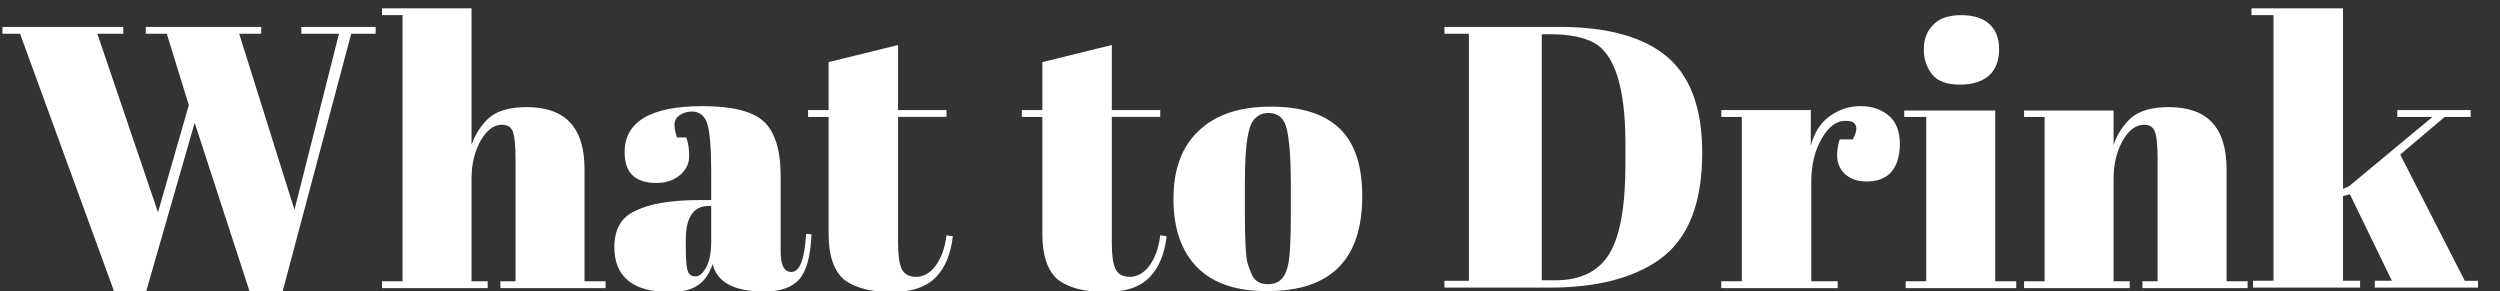 <?xml version="1.0" encoding="utf-8"?>
<!-- Generator: Adobe Illustrator 22.0.1, SVG Export Plug-In . SVG Version: 6.00 Build 0)  -->
<svg version="1.1" id="Layer_1" xmlns="http://www.w3.org/2000/svg" xmlns:xlink="http://www.w3.org/1999/xlink" x="0px" y="0px"
	 viewBox="0 0 511.1 59.5" style="enable-background:new 0 0 511.1 59.5;" xml:space="preserve">
<rect x="0" y="0" width="511.1" height="59.5" fill="#333333" stroke="none"/>
<style type="text/css">
	.st0{fill:#FFFFFF;}
</style>
<g>
	<path class="st0" d="M32.3,43.4l6.3-21.9L34.1,6.9h-4.3V5.5h23.6v1.4h-4.5l11.3,36l9.1-36h-7.7V5.5h15.2v1.4h-5l-14,52.6H51
		L39.8,25.1l-9.9,34.4h-6.6L4.1,6.9H0.5V5.5h24.7v1.4h-5.3L32.3,43.4z"/>
	<path class="st0" d="M78.1,1.7h18.3v27.9c0.8-2.3,2.1-4.2,3.7-5.6c1.7-1.4,4.2-2.1,7.6-2.1c7.9,0,11.8,4.2,11.8,12.7v22.9h4.3v1.4
		h-21.5v-1.4h3.1V32.7c0-3-0.2-5-0.6-5.9c-0.4-0.9-1.1-1.3-2.2-1.3c-1.6,0-3.1,1.1-4.3,3.2c-1.2,2.1-1.9,4.7-1.9,7.8v21h3.3v1.4
		H78.1v-1.4h4.2V3.1h-4.2V1.7z"/>
	<path class="st0" d="M143.2,40.9h2.2V35c0-4.8-0.3-8.1-0.8-9.7c-0.5-1.6-1.6-2.5-3.1-2.5c-0.9,0-1.7,0.2-2.5,0.7
		c-0.7,0.5-1.1,1.1-1.1,2c0,0.8,0.2,1.7,0.5,2.6h1.9c0.4,1.1,0.6,2.3,0.6,3.8c0,1.5-0.6,2.8-1.9,3.9c-1.3,1.1-2.9,1.6-4.8,1.6
		c-4.4,0-6.5-2.1-6.5-6.3c0-6.2,5.3-9.4,15.9-9.4c6,0,10.2,1,12.5,3.1c2.3,2.1,3.5,5.8,3.5,11.3v15.5c0,2.6,0.7,4,2.2,4
		c1.7,0,2.7-2.6,3-7.8l1.1,0.1c-0.2,4.5-1,7.5-2.5,9.2c-1.5,1.7-3.9,2.5-7.2,2.5c-6.1,0-9.6-1.9-10.5-5.6c-0.7,1.9-1.6,3.4-3,4.3
		c-1.3,0.9-3.2,1.4-5.8,1.4c-7.5,0-11.3-3.1-11.3-9.2c0-3.6,1.4-6.1,4.3-7.4C132.9,41.6,137.3,40.9,143.2,40.9z M140.6,55.4
		c0.3,0.8,0.8,1.1,1.6,1.1c0.8,0,1.5-0.6,2.2-1.9c0.7-1.3,1-3.1,1-5.4v-7.1h-0.5c-3.1,0-4.7,2.3-4.7,6.9v1.2
		C140.2,52.9,140.3,54.6,140.6,55.4z"/>
	<path class="st0" d="M169.4,47.9v-24h-4.2v-1.4h4.2v-9.8l14.2-3.5v13.3h9.9v1.4h-9.9v25.7c0,2.4,0.2,4.1,0.7,5.3
		c0.5,1.1,1.5,1.7,3,1.7c1.5,0,2.9-0.8,4-2.3s1.9-3.6,2.2-6.2l1.3,0.2c-0.4,3.5-1.5,6.3-3.4,8.3s-4.8,3.1-9.1,3.1
		c-4.2,0-7.4-0.8-9.7-2.5C170.5,55.4,169.4,52.3,169.4,47.9z"/>
	<path class="st0" d="M213.1,47.9v-24h-4.2v-1.4h4.2v-9.8l14.2-3.5v13.3h9.9v1.4h-9.9v25.7c0,2.4,0.2,4.1,0.7,5.3
		c0.5,1.1,1.5,1.7,3,1.7c1.5,0,2.9-0.8,4-2.3s1.9-3.6,2.2-6.2l1.3,0.2c-0.4,3.5-1.5,6.3-3.4,8.3s-4.8,3.1-9.1,3.1
		c-4.2,0-7.4-0.8-9.7-2.5C214.2,55.4,213.1,52.3,213.1,47.9z"/>
	<path class="st0" d="M244.8,54.7c-3.2-3.2-4.9-7.9-4.9-14c0-6.1,1.7-10.7,5.2-14c3.5-3.3,8.4-4.9,14.7-4.9c6.3,0,11,1.5,14.1,4.5
		c3.1,3,4.6,7.6,4.6,13.8c0,12.9-6.4,19.4-19.3,19.4C252.8,59.6,248,57.9,244.8,54.7z M263.9,43.8v-6.5c0-4.9-0.3-8.5-0.8-10.8
		c-0.5-2.3-1.8-3.4-3.7-3.4c-1.1,0-2,0.3-2.7,1c-0.7,0.6-1.2,1.7-1.5,3.2c-0.5,2.3-0.7,5.8-0.7,10.4v5.9c0,5.5,0.2,8.9,0.5,10
		c0.3,1.1,0.7,2,1,2.7c0.6,1.2,1.6,1.8,3.3,1.8c2,0,3.3-1.1,3.9-3.4C263.7,53.1,263.9,49.5,263.9,43.8z"/>
	<path class="st0" d="M348,31.2c0,10.5-2.9,17.7-8.8,21.9c-5.4,3.8-12.9,5.7-22.4,5.7h-21.5v-1.4h5V6.9h-5V5.5h23.5
		c9.7,0,17.1,2,21.9,6C345.5,15.5,348,22,348,31.2z M315.1,57.3h2.9c5.1,0,8.8-1.8,11-5.4c2.2-3.6,3.3-9.7,3.3-18.2v-4.4
		c0-11.4-2.2-18.3-6.5-20.6c-2.1-1.1-5-1.7-8.8-1.7h-1.8V57.3z"/>
	<path class="st0" d="M377.3,24.7c-1.9,0-3.5,1.2-4.9,3.7c-1.4,2.4-2.1,5.3-2.1,8.7v20.4h5.4v1.4h-23.8v-1.4h4.2V23.9h-4.2v-1.4
		h18.3v7.3c0.7-2.6,1.9-4.6,3.8-6c1.9-1.4,4-2.1,6.4-2.1c2.4,0,4.3,0.7,5.8,2c1.5,1.3,2.2,3.2,2.2,5.7c0,2.5-0.6,4.4-1.7,5.7
		c-1.1,1.3-2.8,2-5.1,2c-2.3,0-4-0.8-5.1-2.3c-1.1-1.5-1.2-3.6-0.4-6.3h2.7C380.1,26,379.6,24.7,377.3,24.7z"/>
	<path class="st0" d="M389.2,22.6h18.7v34.9h4.3v1.4h-22.6v-1.4h4.2V23.9h-4.5V22.6z M400.7,17.3c-2.7,0-4.6-0.7-5.7-2.1
		c-1.1-1.4-1.7-3.1-1.7-5.1c0-2,0.6-3.7,1.9-5c1.2-1.3,3.1-2,5.7-2c2.5,0,4.5,0.6,5.8,1.8c1.3,1.2,2,2.9,2,5.1s-0.6,4-1.9,5.3
		C405.4,16.6,403.4,17.3,400.7,17.3z"/>
	<path class="st0" d="M413.8,22.6h18.3v7c0.8-2.3,2.1-4.2,3.7-5.6c1.7-1.4,4.2-2.1,7.6-2.1c7.9,0,11.8,4.2,11.8,12.7v22.9h4.3v1.4
		H438v-1.4h3.1V32.7c0-3-0.2-5-0.6-5.9c-0.4-0.9-1.1-1.3-2.2-1.3c-1.6,0-3.1,1.1-4.3,3.2c-1.2,2.1-1.9,4.7-1.9,7.8v21h3.3v1.4h-21.6
		v-1.4h4.2V23.9h-4.2V22.6z"/>
	<path class="st0" d="M485.5,58.8v-1.4h3.5l-8.6-17.7l-1.4,0.4v17.3h3.5v1.4h-21.9v-1.4h4.2V3.1h-4.5V1.7h18.7v36.9l1.2-0.5
		l17.1-14.2h-7.2v-1.4h15v1.4h-5.3l-9.1,7.7l13.2,25.8h2.7v1.4H485.5z"/>
</g>
</svg>
